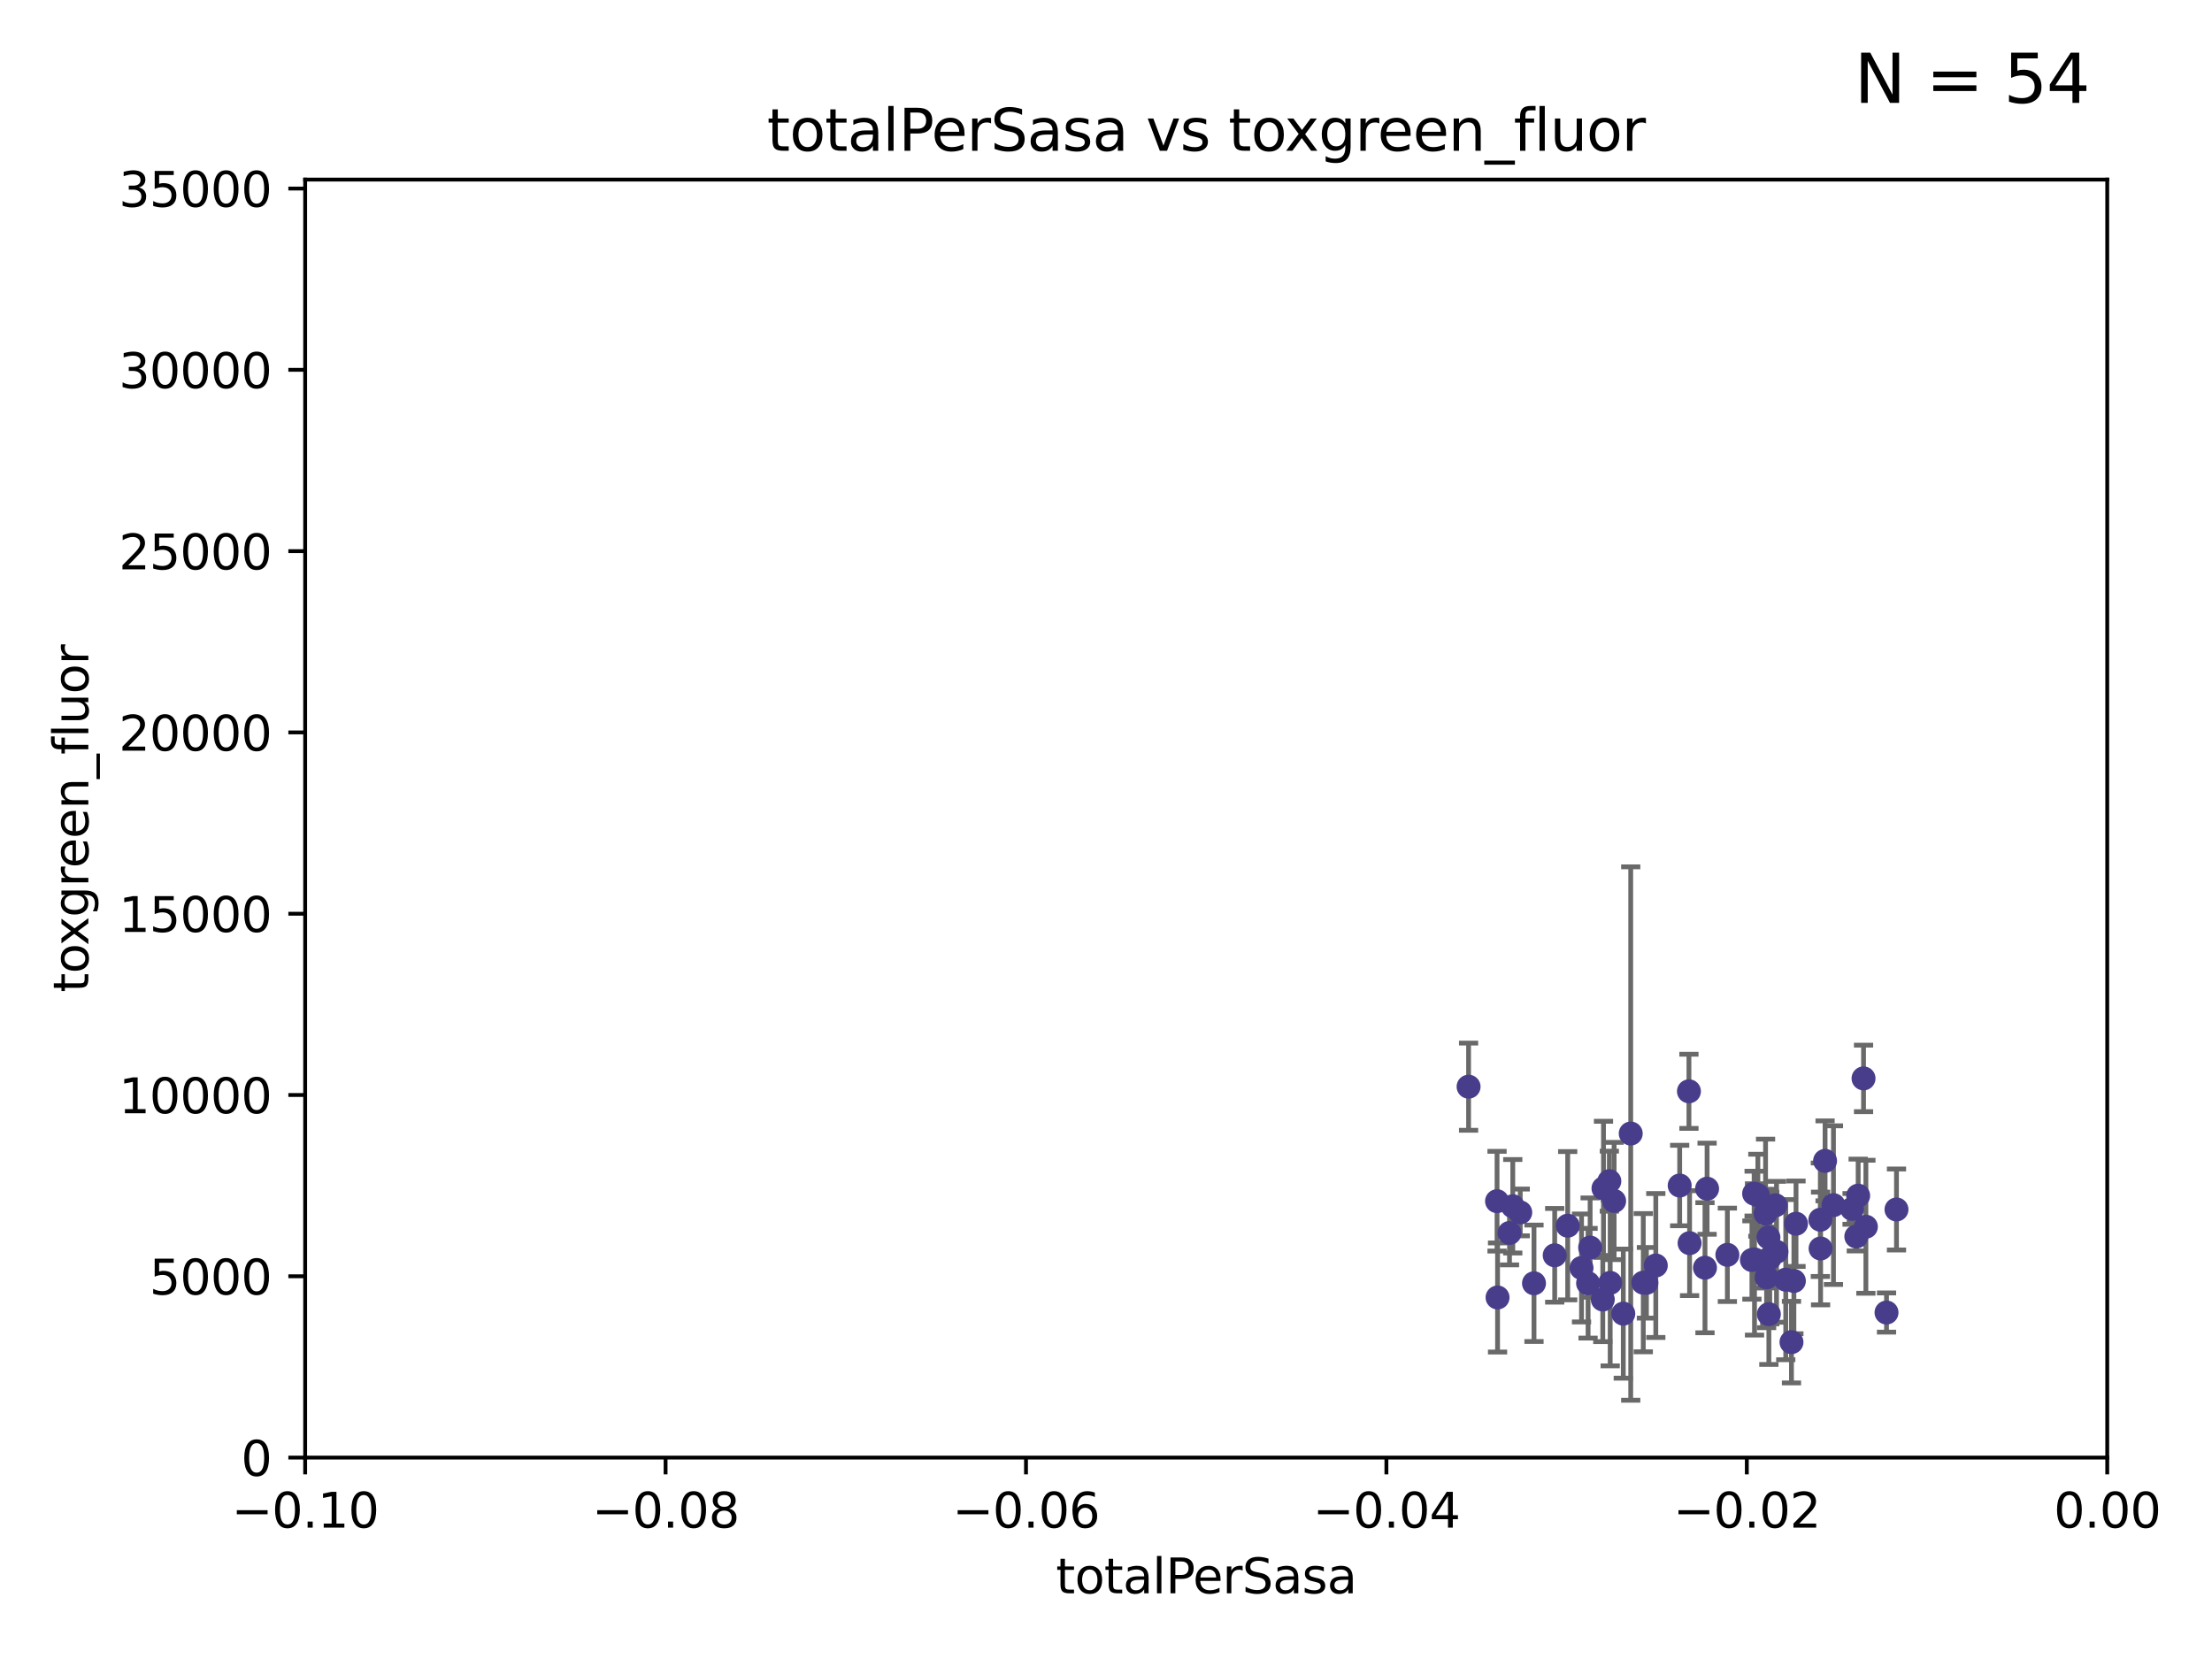<?xml version="1.0" encoding="utf-8" standalone="no"?>
<!DOCTYPE svg PUBLIC "-//W3C//DTD SVG 1.1//EN"
  "http://www.w3.org/Graphics/SVG/1.1/DTD/svg11.dtd">
<svg xmlns:xlink="http://www.w3.org/1999/xlink" width="460.8pt" height="345.6pt" viewBox="0 0 460.8 345.6" xmlns="http://www.w3.org/2000/svg" version="1.1">
 <defs>
  <style type="text/css">*{stroke-linejoin: round; stroke-linecap: butt}</style>
 </defs>
 <g id="figure_1">
  <g id="patch_1">
   <path d="M 0 345.6 
L 460.8 345.6 
L 460.8 0 
L 0 0 
z
" style="fill: #ffffff"/>
  </g>
  <g id="axes_1">
   <g id="patch_2">
    <path d="M 63.571 303.64 
L 438.975 303.64 
L 438.975 37.411 
L 63.571 37.411 
z
" style="fill: #ffffff"/>
   </g>
   <g id="PathCollection_1">
    <defs>
     <path id="mef2c8c2ea4" d="M 0 1.118 
C 0.297 1.118 0.581 1 0.791 0.791 
C 1 0.581 1.118 0.297 1.118 0 
C 1.118 -0.297 1 -0.581 0.791 -0.791 
C 0.581 -1 0.297 -1.118 0 -1.118 
C -0.297 -1.118 -0.581 -1 -0.791 -0.791 
C -1 -0.581 -1.118 -0.297 -1.118 0 
C -1.118 0.297 -1 0.581 -0.791 0.791 
C -0.581 1 -0.297 1.118 0 1.118 
z
" style="stroke: #483d8b"/>
    </defs>
    <g clip-path="url(#p17292de012)">
     <use xlink:href="#mef2c8c2ea4" x="315.138" y="251.288" style="fill: #483d8b; stroke: #483d8b"/>
     <use xlink:href="#mef2c8c2ea4" x="326.581" y="255.336" style="fill: #483d8b; stroke: #483d8b"/>
     <use xlink:href="#mef2c8c2ea4" x="336.251" y="250.189" style="fill: #483d8b; stroke: #483d8b"/>
     <use xlink:href="#mef2c8c2ea4" x="311.862" y="250.231" style="fill: #483d8b; stroke: #483d8b"/>
     <use xlink:href="#mef2c8c2ea4" x="344.934" y="263.627" style="fill: #483d8b; stroke: #483d8b"/>
     <use xlink:href="#mef2c8c2ea4" x="305.933" y="226.376" style="fill: #483d8b; stroke: #483d8b"/>
     <use xlink:href="#mef2c8c2ea4" x="335.433" y="267.243" style="fill: #483d8b; stroke: #483d8b"/>
     <use xlink:href="#mef2c8c2ea4" x="342.98" y="267.232" style="fill: #483d8b; stroke: #483d8b"/>
     <use xlink:href="#mef2c8c2ea4" x="323.872" y="261.504" style="fill: #483d8b; stroke: #483d8b"/>
     <use xlink:href="#mef2c8c2ea4" x="319.56" y="267.331" style="fill: #483d8b; stroke: #483d8b"/>
     <use xlink:href="#mef2c8c2ea4" x="339.711" y="236.135" style="fill: #483d8b; stroke: #483d8b"/>
     <use xlink:href="#mef2c8c2ea4" x="314.459" y="256.851" style="fill: #483d8b; stroke: #483d8b"/>
     <use xlink:href="#mef2c8c2ea4" x="316.694" y="252.573" style="fill: #483d8b; stroke: #483d8b"/>
     <use xlink:href="#mef2c8c2ea4" x="342.326" y="267.203" style="fill: #483d8b; stroke: #483d8b"/>
     <use xlink:href="#mef2c8c2ea4" x="311.969" y="270.289" style="fill: #483d8b; stroke: #483d8b"/>
     <use xlink:href="#mef2c8c2ea4" x="335.254" y="246.063" style="fill: #483d8b; stroke: #483d8b"/>
     <use xlink:href="#mef2c8c2ea4" x="331.255" y="259.893" style="fill: #483d8b; stroke: #483d8b"/>
     <use xlink:href="#mef2c8c2ea4" x="330.826" y="267.324" style="fill: #483d8b; stroke: #483d8b"/>
     <use xlink:href="#mef2c8c2ea4" x="329.461" y="264.139" style="fill: #483d8b; stroke: #483d8b"/>
     <use xlink:href="#mef2c8c2ea4" x="333.892" y="270.71" style="fill: #483d8b; stroke: #483d8b"/>
     <use xlink:href="#mef2c8c2ea4" x="334.036" y="247.558" style="fill: #483d8b; stroke: #483d8b"/>
     <use xlink:href="#mef2c8c2ea4" x="349.909" y="246.967" style="fill: #483d8b; stroke: #483d8b"/>
     <use xlink:href="#mef2c8c2ea4" x="351.972" y="258.971" style="fill: #483d8b; stroke: #483d8b"/>
     <use xlink:href="#mef2c8c2ea4" x="355.18" y="264.089" style="fill: #483d8b; stroke: #483d8b"/>
     <use xlink:href="#mef2c8c2ea4" x="355.618" y="247.628" style="fill: #483d8b; stroke: #483d8b"/>
     <use xlink:href="#mef2c8c2ea4" x="351.837" y="227.341" style="fill: #483d8b; stroke: #483d8b"/>
     <use xlink:href="#mef2c8c2ea4" x="338.161" y="273.654" style="fill: #483d8b; stroke: #483d8b"/>
     <use xlink:href="#mef2c8c2ea4" x="359.842" y="261.403" style="fill: #483d8b; stroke: #483d8b"/>
     <use xlink:href="#mef2c8c2ea4" x="365.417" y="248.647" style="fill: #483d8b; stroke: #483d8b"/>
     <use xlink:href="#mef2c8c2ea4" x="367.797" y="252.806" style="fill: #483d8b; stroke: #483d8b"/>
     <use xlink:href="#mef2c8c2ea4" x="368.398" y="257.785" style="fill: #483d8b; stroke: #483d8b"/>
     <use xlink:href="#mef2c8c2ea4" x="366.195" y="248.983" style="fill: #483d8b; stroke: #483d8b"/>
     <use xlink:href="#mef2c8c2ea4" x="368.671" y="262.084" style="fill: #483d8b; stroke: #483d8b"/>
     <use xlink:href="#mef2c8c2ea4" x="365.498" y="262.364" style="fill: #483d8b; stroke: #483d8b"/>
     <use xlink:href="#mef2c8c2ea4" x="364.957" y="262.487" style="fill: #483d8b; stroke: #483d8b"/>
     <use xlink:href="#mef2c8c2ea4" x="368.014" y="266.102" style="fill: #483d8b; stroke: #483d8b"/>
     <use xlink:href="#mef2c8c2ea4" x="369.871" y="251.085" style="fill: #483d8b; stroke: #483d8b"/>
     <use xlink:href="#mef2c8c2ea4" x="380.197" y="241.829" style="fill: #483d8b; stroke: #483d8b"/>
     <use xlink:href="#mef2c8c2ea4" x="373.198" y="279.592" style="fill: #483d8b; stroke: #483d8b"/>
     <use xlink:href="#mef2c8c2ea4" x="381.943" y="251.053" style="fill: #483d8b; stroke: #483d8b"/>
     <use xlink:href="#mef2c8c2ea4" x="374.144" y="254.923" style="fill: #483d8b; stroke: #483d8b"/>
     <use xlink:href="#mef2c8c2ea4" x="379.211" y="254.093" style="fill: #483d8b; stroke: #483d8b"/>
     <use xlink:href="#mef2c8c2ea4" x="373.7" y="266.847" style="fill: #483d8b; stroke: #483d8b"/>
     <use xlink:href="#mef2c8c2ea4" x="368.487" y="273.764" style="fill: #483d8b; stroke: #483d8b"/>
     <use xlink:href="#mef2c8c2ea4" x="386.706" y="257.586" style="fill: #483d8b; stroke: #483d8b"/>
     <use xlink:href="#mef2c8c2ea4" x="379.262" y="260.083" style="fill: #483d8b; stroke: #483d8b"/>
     <use xlink:href="#mef2c8c2ea4" x="372.006" y="266.577" style="fill: #483d8b; stroke: #483d8b"/>
     <use xlink:href="#mef2c8c2ea4" x="388.209" y="224.65" style="fill: #483d8b; stroke: #483d8b"/>
     <use xlink:href="#mef2c8c2ea4" x="370.085" y="260.772" style="fill: #483d8b; stroke: #483d8b"/>
     <use xlink:href="#mef2c8c2ea4" x="385.822" y="251.834" style="fill: #483d8b; stroke: #483d8b"/>
     <use xlink:href="#mef2c8c2ea4" x="387.089" y="249.077" style="fill: #483d8b; stroke: #483d8b"/>
     <use xlink:href="#mef2c8c2ea4" x="388.698" y="255.551" style="fill: #483d8b; stroke: #483d8b"/>
     <use xlink:href="#mef2c8c2ea4" x="392.996" y="273.423" style="fill: #483d8b; stroke: #483d8b"/>
     <use xlink:href="#mef2c8c2ea4" x="395.073" y="251.957" style="fill: #483d8b; stroke: #483d8b"/>
    </g>
   </g>
   <g id="matplotlib.axis_1">
    <g id="xtick_1">
     <g id="line2d_1">
      <defs>
       <path id="m696c6815a8" d="M 0 0 
L 0 3.5 
" style="stroke: #000000; stroke-width: 0.8"/>
      </defs>
      <g>
       <use xlink:href="#m696c6815a8" x="63.571" y="303.64" style="stroke: #000000; stroke-width: 0.8"/>
      </g>
     </g>
     <g id="text_1">
      <!-- −0.10 -->
      <g transform="translate(48.249 318.238)scale(0.1 -0.1)">
       <defs>
        <path id="DejaVuSans-2212" d="M 678 2272 
L 4684 2272 
L 4684 1741 
L 678 1741 
L 678 2272 
z
" transform="scale(0.016)"/>
        <path id="DejaVuSans-30" d="M 2034 4250 
Q 1547 4250 1301 3770 
Q 1056 3291 1056 2328 
Q 1056 1369 1301 889 
Q 1547 409 2034 409 
Q 2525 409 2770 889 
Q 3016 1369 3016 2328 
Q 3016 3291 2770 3770 
Q 2525 4250 2034 4250 
z
M 2034 4750 
Q 2819 4750 3233 4129 
Q 3647 3509 3647 2328 
Q 3647 1150 3233 529 
Q 2819 -91 2034 -91 
Q 1250 -91 836 529 
Q 422 1150 422 2328 
Q 422 3509 836 4129 
Q 1250 4750 2034 4750 
z
" transform="scale(0.016)"/>
        <path id="DejaVuSans-2e" d="M 684 794 
L 1344 794 
L 1344 0 
L 684 0 
L 684 794 
z
" transform="scale(0.016)"/>
        <path id="DejaVuSans-31" d="M 794 531 
L 1825 531 
L 1825 4091 
L 703 3866 
L 703 4441 
L 1819 4666 
L 2450 4666 
L 2450 531 
L 3481 531 
L 3481 0 
L 794 0 
L 794 531 
z
" transform="scale(0.016)"/>
       </defs>
       <use xlink:href="#DejaVuSans-2212"/>
       <use xlink:href="#DejaVuSans-30" x="83.789"/>
       <use xlink:href="#DejaVuSans-2e" x="147.412"/>
       <use xlink:href="#DejaVuSans-31" x="179.199"/>
       <use xlink:href="#DejaVuSans-30" x="242.822"/>
      </g>
     </g>
    </g>
    <g id="xtick_2">
     <g id="line2d_2">
      <g>
       <use xlink:href="#m696c6815a8" x="138.652" y="303.64" style="stroke: #000000; stroke-width: 0.8"/>
      </g>
     </g>
     <g id="text_2">
      <!-- −0.08 -->
      <g transform="translate(123.329 318.238)scale(0.1 -0.1)">
       <defs>
        <path id="DejaVuSans-38" d="M 2034 2216 
Q 1584 2216 1326 1975 
Q 1069 1734 1069 1313 
Q 1069 891 1326 650 
Q 1584 409 2034 409 
Q 2484 409 2743 651 
Q 3003 894 3003 1313 
Q 3003 1734 2745 1975 
Q 2488 2216 2034 2216 
z
M 1403 2484 
Q 997 2584 770 2862 
Q 544 3141 544 3541 
Q 544 4100 942 4425 
Q 1341 4750 2034 4750 
Q 2731 4750 3128 4425 
Q 3525 4100 3525 3541 
Q 3525 3141 3298 2862 
Q 3072 2584 2669 2484 
Q 3125 2378 3379 2068 
Q 3634 1759 3634 1313 
Q 3634 634 3220 271 
Q 2806 -91 2034 -91 
Q 1263 -91 848 271 
Q 434 634 434 1313 
Q 434 1759 690 2068 
Q 947 2378 1403 2484 
z
M 1172 3481 
Q 1172 3119 1398 2916 
Q 1625 2713 2034 2713 
Q 2441 2713 2670 2916 
Q 2900 3119 2900 3481 
Q 2900 3844 2670 4047 
Q 2441 4250 2034 4250 
Q 1625 4250 1398 4047 
Q 1172 3844 1172 3481 
z
" transform="scale(0.016)"/>
       </defs>
       <use xlink:href="#DejaVuSans-2212"/>
       <use xlink:href="#DejaVuSans-30" x="83.789"/>
       <use xlink:href="#DejaVuSans-2e" x="147.412"/>
       <use xlink:href="#DejaVuSans-30" x="179.199"/>
       <use xlink:href="#DejaVuSans-38" x="242.822"/>
      </g>
     </g>
    </g>
    <g id="xtick_3">
     <g id="line2d_3">
      <g>
       <use xlink:href="#m696c6815a8" x="213.733" y="303.64" style="stroke: #000000; stroke-width: 0.8"/>
      </g>
     </g>
     <g id="text_3">
      <!-- −0.06 -->
      <g transform="translate(198.41 318.238)scale(0.1 -0.1)">
       <defs>
        <path id="DejaVuSans-36" d="M 2113 2584 
Q 1688 2584 1439 2293 
Q 1191 2003 1191 1497 
Q 1191 994 1439 701 
Q 1688 409 2113 409 
Q 2538 409 2786 701 
Q 3034 994 3034 1497 
Q 3034 2003 2786 2293 
Q 2538 2584 2113 2584 
z
M 3366 4563 
L 3366 3988 
Q 3128 4100 2886 4159 
Q 2644 4219 2406 4219 
Q 1781 4219 1451 3797 
Q 1122 3375 1075 2522 
Q 1259 2794 1537 2939 
Q 1816 3084 2150 3084 
Q 2853 3084 3261 2657 
Q 3669 2231 3669 1497 
Q 3669 778 3244 343 
Q 2819 -91 2113 -91 
Q 1303 -91 875 529 
Q 447 1150 447 2328 
Q 447 3434 972 4092 
Q 1497 4750 2381 4750 
Q 2619 4750 2861 4703 
Q 3103 4656 3366 4563 
z
" transform="scale(0.016)"/>
       </defs>
       <use xlink:href="#DejaVuSans-2212"/>
       <use xlink:href="#DejaVuSans-30" x="83.789"/>
       <use xlink:href="#DejaVuSans-2e" x="147.412"/>
       <use xlink:href="#DejaVuSans-30" x="179.199"/>
       <use xlink:href="#DejaVuSans-36" x="242.822"/>
      </g>
     </g>
    </g>
    <g id="xtick_4">
     <g id="line2d_4">
      <g>
       <use xlink:href="#m696c6815a8" x="288.813" y="303.64" style="stroke: #000000; stroke-width: 0.8"/>
      </g>
     </g>
     <g id="text_4">
      <!-- −0.04 -->
      <g transform="translate(273.491 318.238)scale(0.1 -0.1)">
       <defs>
        <path id="DejaVuSans-34" d="M 2419 4116 
L 825 1625 
L 2419 1625 
L 2419 4116 
z
M 2253 4666 
L 3047 4666 
L 3047 1625 
L 3713 1625 
L 3713 1100 
L 3047 1100 
L 3047 0 
L 2419 0 
L 2419 1100 
L 313 1100 
L 313 1709 
L 2253 4666 
z
" transform="scale(0.016)"/>
       </defs>
       <use xlink:href="#DejaVuSans-2212"/>
       <use xlink:href="#DejaVuSans-30" x="83.789"/>
       <use xlink:href="#DejaVuSans-2e" x="147.412"/>
       <use xlink:href="#DejaVuSans-30" x="179.199"/>
       <use xlink:href="#DejaVuSans-34" x="242.822"/>
      </g>
     </g>
    </g>
    <g id="xtick_5">
     <g id="line2d_5">
      <g>
       <use xlink:href="#m696c6815a8" x="363.894" y="303.64" style="stroke: #000000; stroke-width: 0.8"/>
      </g>
     </g>
     <g id="text_5">
      <!-- −0.02 -->
      <g transform="translate(348.572 318.238)scale(0.1 -0.1)">
       <defs>
        <path id="DejaVuSans-32" d="M 1228 531 
L 3431 531 
L 3431 0 
L 469 0 
L 469 531 
Q 828 903 1448 1529 
Q 2069 2156 2228 2338 
Q 2531 2678 2651 2914 
Q 2772 3150 2772 3378 
Q 2772 3750 2511 3984 
Q 2250 4219 1831 4219 
Q 1534 4219 1204 4116 
Q 875 4013 500 3803 
L 500 4441 
Q 881 4594 1212 4672 
Q 1544 4750 1819 4750 
Q 2544 4750 2975 4387 
Q 3406 4025 3406 3419 
Q 3406 3131 3298 2873 
Q 3191 2616 2906 2266 
Q 2828 2175 2409 1742 
Q 1991 1309 1228 531 
z
" transform="scale(0.016)"/>
       </defs>
       <use xlink:href="#DejaVuSans-2212"/>
       <use xlink:href="#DejaVuSans-30" x="83.789"/>
       <use xlink:href="#DejaVuSans-2e" x="147.412"/>
       <use xlink:href="#DejaVuSans-30" x="179.199"/>
       <use xlink:href="#DejaVuSans-32" x="242.822"/>
      </g>
     </g>
    </g>
    <g id="xtick_6">
     <g id="line2d_6">
      <g>
       <use xlink:href="#m696c6815a8" x="438.975" y="303.64" style="stroke: #000000; stroke-width: 0.8"/>
      </g>
     </g>
     <g id="text_6">
      <!-- 0.00 -->
      <g transform="translate(427.842 318.238)scale(0.1 -0.1)">
       <use xlink:href="#DejaVuSans-30"/>
       <use xlink:href="#DejaVuSans-2e" x="63.623"/>
       <use xlink:href="#DejaVuSans-30" x="95.41"/>
       <use xlink:href="#DejaVuSans-30" x="159.033"/>
      </g>
     </g>
    </g>
    <g id="text_7">
     <!-- totalPerSasa -->
     <g transform="translate(219.968 331.917)scale(0.1 -0.1)">
      <defs>
       <path id="DejaVuSans-74" d="M 1172 4494 
L 1172 3500 
L 2356 3500 
L 2356 3053 
L 1172 3053 
L 1172 1153 
Q 1172 725 1289 603 
Q 1406 481 1766 481 
L 2356 481 
L 2356 0 
L 1766 0 
Q 1100 0 847 248 
Q 594 497 594 1153 
L 594 3053 
L 172 3053 
L 172 3500 
L 594 3500 
L 594 4494 
L 1172 4494 
z
" transform="scale(0.016)"/>
       <path id="DejaVuSans-6f" d="M 1959 3097 
Q 1497 3097 1228 2736 
Q 959 2375 959 1747 
Q 959 1119 1226 758 
Q 1494 397 1959 397 
Q 2419 397 2687 759 
Q 2956 1122 2956 1747 
Q 2956 2369 2687 2733 
Q 2419 3097 1959 3097 
z
M 1959 3584 
Q 2709 3584 3137 3096 
Q 3566 2609 3566 1747 
Q 3566 888 3137 398 
Q 2709 -91 1959 -91 
Q 1206 -91 779 398 
Q 353 888 353 1747 
Q 353 2609 779 3096 
Q 1206 3584 1959 3584 
z
" transform="scale(0.016)"/>
       <path id="DejaVuSans-61" d="M 2194 1759 
Q 1497 1759 1228 1600 
Q 959 1441 959 1056 
Q 959 750 1161 570 
Q 1363 391 1709 391 
Q 2188 391 2477 730 
Q 2766 1069 2766 1631 
L 2766 1759 
L 2194 1759 
z
M 3341 1997 
L 3341 0 
L 2766 0 
L 2766 531 
Q 2569 213 2275 61 
Q 1981 -91 1556 -91 
Q 1019 -91 701 211 
Q 384 513 384 1019 
Q 384 1609 779 1909 
Q 1175 2209 1959 2209 
L 2766 2209 
L 2766 2266 
Q 2766 2663 2505 2880 
Q 2244 3097 1772 3097 
Q 1472 3097 1187 3025 
Q 903 2953 641 2809 
L 641 3341 
Q 956 3463 1253 3523 
Q 1550 3584 1831 3584 
Q 2591 3584 2966 3190 
Q 3341 2797 3341 1997 
z
" transform="scale(0.016)"/>
       <path id="DejaVuSans-6c" d="M 603 4863 
L 1178 4863 
L 1178 0 
L 603 0 
L 603 4863 
z
" transform="scale(0.016)"/>
       <path id="DejaVuSans-50" d="M 1259 4147 
L 1259 2394 
L 2053 2394 
Q 2494 2394 2734 2622 
Q 2975 2850 2975 3272 
Q 2975 3691 2734 3919 
Q 2494 4147 2053 4147 
L 1259 4147 
z
M 628 4666 
L 2053 4666 
Q 2838 4666 3239 4311 
Q 3641 3956 3641 3272 
Q 3641 2581 3239 2228 
Q 2838 1875 2053 1875 
L 1259 1875 
L 1259 0 
L 628 0 
L 628 4666 
z
" transform="scale(0.016)"/>
       <path id="DejaVuSans-65" d="M 3597 1894 
L 3597 1613 
L 953 1613 
Q 991 1019 1311 708 
Q 1631 397 2203 397 
Q 2534 397 2845 478 
Q 3156 559 3463 722 
L 3463 178 
Q 3153 47 2828 -22 
Q 2503 -91 2169 -91 
Q 1331 -91 842 396 
Q 353 884 353 1716 
Q 353 2575 817 3079 
Q 1281 3584 2069 3584 
Q 2775 3584 3186 3129 
Q 3597 2675 3597 1894 
z
M 3022 2063 
Q 3016 2534 2758 2815 
Q 2500 3097 2075 3097 
Q 1594 3097 1305 2825 
Q 1016 2553 972 2059 
L 3022 2063 
z
" transform="scale(0.016)"/>
       <path id="DejaVuSans-72" d="M 2631 2963 
Q 2534 3019 2420 3045 
Q 2306 3072 2169 3072 
Q 1681 3072 1420 2755 
Q 1159 2438 1159 1844 
L 1159 0 
L 581 0 
L 581 3500 
L 1159 3500 
L 1159 2956 
Q 1341 3275 1631 3429 
Q 1922 3584 2338 3584 
Q 2397 3584 2469 3576 
Q 2541 3569 2628 3553 
L 2631 2963 
z
" transform="scale(0.016)"/>
       <path id="DejaVuSans-53" d="M 3425 4513 
L 3425 3897 
Q 3066 4069 2747 4153 
Q 2428 4238 2131 4238 
Q 1616 4238 1336 4038 
Q 1056 3838 1056 3469 
Q 1056 3159 1242 3001 
Q 1428 2844 1947 2747 
L 2328 2669 
Q 3034 2534 3370 2195 
Q 3706 1856 3706 1288 
Q 3706 609 3251 259 
Q 2797 -91 1919 -91 
Q 1588 -91 1214 -16 
Q 841 59 441 206 
L 441 856 
Q 825 641 1194 531 
Q 1563 422 1919 422 
Q 2459 422 2753 634 
Q 3047 847 3047 1241 
Q 3047 1584 2836 1778 
Q 2625 1972 2144 2069 
L 1759 2144 
Q 1053 2284 737 2584 
Q 422 2884 422 3419 
Q 422 4038 858 4394 
Q 1294 4750 2059 4750 
Q 2388 4750 2728 4690 
Q 3069 4631 3425 4513 
z
" transform="scale(0.016)"/>
       <path id="DejaVuSans-73" d="M 2834 3397 
L 2834 2853 
Q 2591 2978 2328 3040 
Q 2066 3103 1784 3103 
Q 1356 3103 1142 2972 
Q 928 2841 928 2578 
Q 928 2378 1081 2264 
Q 1234 2150 1697 2047 
L 1894 2003 
Q 2506 1872 2764 1633 
Q 3022 1394 3022 966 
Q 3022 478 2636 193 
Q 2250 -91 1575 -91 
Q 1294 -91 989 -36 
Q 684 19 347 128 
L 347 722 
Q 666 556 975 473 
Q 1284 391 1588 391 
Q 1994 391 2212 530 
Q 2431 669 2431 922 
Q 2431 1156 2273 1281 
Q 2116 1406 1581 1522 
L 1381 1569 
Q 847 1681 609 1914 
Q 372 2147 372 2553 
Q 372 3047 722 3315 
Q 1072 3584 1716 3584 
Q 2034 3584 2315 3537 
Q 2597 3491 2834 3397 
z
" transform="scale(0.016)"/>
      </defs>
      <use xlink:href="#DejaVuSans-74"/>
      <use xlink:href="#DejaVuSans-6f" x="39.209"/>
      <use xlink:href="#DejaVuSans-74" x="100.391"/>
      <use xlink:href="#DejaVuSans-61" x="139.6"/>
      <use xlink:href="#DejaVuSans-6c" x="200.879"/>
      <use xlink:href="#DejaVuSans-50" x="228.662"/>
      <use xlink:href="#DejaVuSans-65" x="285.34"/>
      <use xlink:href="#DejaVuSans-72" x="346.863"/>
      <use xlink:href="#DejaVuSans-53" x="387.977"/>
      <use xlink:href="#DejaVuSans-61" x="451.453"/>
      <use xlink:href="#DejaVuSans-73" x="512.732"/>
      <use xlink:href="#DejaVuSans-61" x="564.832"/>
     </g>
    </g>
   </g>
   <g id="matplotlib.axis_2">
    <g id="ytick_1">
     <g id="line2d_7">
      <defs>
       <path id="maa79f39191" d="M 0 0 
L -3.5 0 
" style="stroke: #000000; stroke-width: 0.8"/>
      </defs>
      <g>
       <use xlink:href="#maa79f39191" x="63.571" y="303.64" style="stroke: #000000; stroke-width: 0.8"/>
      </g>
     </g>
     <g id="text_8">
      <!-- 0 -->
      <g transform="translate(50.209 307.439)scale(0.1 -0.1)">
       <use xlink:href="#DejaVuSans-30"/>
      </g>
     </g>
    </g>
    <g id="ytick_2">
     <g id="line2d_8">
      <g>
       <use xlink:href="#maa79f39191" x="63.571" y="265.874" style="stroke: #000000; stroke-width: 0.8"/>
      </g>
     </g>
     <g id="text_9">
      <!-- 5000 -->
      <g transform="translate(31.121 269.673)scale(0.1 -0.1)">
       <defs>
        <path id="DejaVuSans-35" d="M 691 4666 
L 3169 4666 
L 3169 4134 
L 1269 4134 
L 1269 2991 
Q 1406 3038 1543 3061 
Q 1681 3084 1819 3084 
Q 2600 3084 3056 2656 
Q 3513 2228 3513 1497 
Q 3513 744 3044 326 
Q 2575 -91 1722 -91 
Q 1428 -91 1123 -41 
Q 819 9 494 109 
L 494 744 
Q 775 591 1075 516 
Q 1375 441 1709 441 
Q 2250 441 2565 725 
Q 2881 1009 2881 1497 
Q 2881 1984 2565 2268 
Q 2250 2553 1709 2553 
Q 1456 2553 1204 2497 
Q 953 2441 691 2322 
L 691 4666 
z
" transform="scale(0.016)"/>
       </defs>
       <use xlink:href="#DejaVuSans-35"/>
       <use xlink:href="#DejaVuSans-30" x="63.623"/>
       <use xlink:href="#DejaVuSans-30" x="127.246"/>
       <use xlink:href="#DejaVuSans-30" x="190.869"/>
      </g>
     </g>
    </g>
    <g id="ytick_3">
     <g id="line2d_9">
      <g>
       <use xlink:href="#maa79f39191" x="63.571" y="228.108" style="stroke: #000000; stroke-width: 0.8"/>
      </g>
     </g>
     <g id="text_10">
      <!-- 10000 -->
      <g transform="translate(24.759 231.907)scale(0.1 -0.1)">
       <use xlink:href="#DejaVuSans-31"/>
       <use xlink:href="#DejaVuSans-30" x="63.623"/>
       <use xlink:href="#DejaVuSans-30" x="127.246"/>
       <use xlink:href="#DejaVuSans-30" x="190.869"/>
       <use xlink:href="#DejaVuSans-30" x="254.492"/>
      </g>
     </g>
    </g>
    <g id="ytick_4">
     <g id="line2d_10">
      <g>
       <use xlink:href="#maa79f39191" x="63.571" y="190.342" style="stroke: #000000; stroke-width: 0.8"/>
      </g>
     </g>
     <g id="text_11">
      <!-- 15000 -->
      <g transform="translate(24.759 194.141)scale(0.1 -0.1)">
       <use xlink:href="#DejaVuSans-31"/>
       <use xlink:href="#DejaVuSans-35" x="63.623"/>
       <use xlink:href="#DejaVuSans-30" x="127.246"/>
       <use xlink:href="#DejaVuSans-30" x="190.869"/>
       <use xlink:href="#DejaVuSans-30" x="254.492"/>
      </g>
     </g>
    </g>
    <g id="ytick_5">
     <g id="line2d_11">
      <g>
       <use xlink:href="#maa79f39191" x="63.571" y="152.576" style="stroke: #000000; stroke-width: 0.8"/>
      </g>
     </g>
     <g id="text_12">
      <!-- 20000 -->
      <g transform="translate(24.759 156.375)scale(0.1 -0.1)">
       <use xlink:href="#DejaVuSans-32"/>
       <use xlink:href="#DejaVuSans-30" x="63.623"/>
       <use xlink:href="#DejaVuSans-30" x="127.246"/>
       <use xlink:href="#DejaVuSans-30" x="190.869"/>
       <use xlink:href="#DejaVuSans-30" x="254.492"/>
      </g>
     </g>
    </g>
    <g id="ytick_6">
     <g id="line2d_12">
      <g>
       <use xlink:href="#maa79f39191" x="63.571" y="114.81" style="stroke: #000000; stroke-width: 0.8"/>
      </g>
     </g>
     <g id="text_13">
      <!-- 25000 -->
      <g transform="translate(24.759 118.609)scale(0.1 -0.1)">
       <use xlink:href="#DejaVuSans-32"/>
       <use xlink:href="#DejaVuSans-35" x="63.623"/>
       <use xlink:href="#DejaVuSans-30" x="127.246"/>
       <use xlink:href="#DejaVuSans-30" x="190.869"/>
       <use xlink:href="#DejaVuSans-30" x="254.492"/>
      </g>
     </g>
    </g>
    <g id="ytick_7">
     <g id="line2d_13">
      <g>
       <use xlink:href="#maa79f39191" x="63.571" y="77.044" style="stroke: #000000; stroke-width: 0.8"/>
      </g>
     </g>
     <g id="text_14">
      <!-- 30000 -->
      <g transform="translate(24.759 80.844)scale(0.1 -0.1)">
       <defs>
        <path id="DejaVuSans-33" d="M 2597 2516 
Q 3050 2419 3304 2112 
Q 3559 1806 3559 1356 
Q 3559 666 3084 287 
Q 2609 -91 1734 -91 
Q 1441 -91 1130 -33 
Q 819 25 488 141 
L 488 750 
Q 750 597 1062 519 
Q 1375 441 1716 441 
Q 2309 441 2620 675 
Q 2931 909 2931 1356 
Q 2931 1769 2642 2001 
Q 2353 2234 1838 2234 
L 1294 2234 
L 1294 2753 
L 1863 2753 
Q 2328 2753 2575 2939 
Q 2822 3125 2822 3475 
Q 2822 3834 2567 4026 
Q 2313 4219 1838 4219 
Q 1578 4219 1281 4162 
Q 984 4106 628 3988 
L 628 4550 
Q 988 4650 1302 4700 
Q 1616 4750 1894 4750 
Q 2613 4750 3031 4423 
Q 3450 4097 3450 3541 
Q 3450 3153 3228 2886 
Q 3006 2619 2597 2516 
z
" transform="scale(0.016)"/>
       </defs>
       <use xlink:href="#DejaVuSans-33"/>
       <use xlink:href="#DejaVuSans-30" x="63.623"/>
       <use xlink:href="#DejaVuSans-30" x="127.246"/>
       <use xlink:href="#DejaVuSans-30" x="190.869"/>
       <use xlink:href="#DejaVuSans-30" x="254.492"/>
      </g>
     </g>
    </g>
    <g id="ytick_8">
     <g id="line2d_14">
      <g>
       <use xlink:href="#maa79f39191" x="63.571" y="39.278" style="stroke: #000000; stroke-width: 0.8"/>
      </g>
     </g>
     <g id="text_15">
      <!-- 35000 -->
      <g transform="translate(24.759 43.078)scale(0.1 -0.1)">
       <use xlink:href="#DejaVuSans-33"/>
       <use xlink:href="#DejaVuSans-35" x="63.623"/>
       <use xlink:href="#DejaVuSans-30" x="127.246"/>
       <use xlink:href="#DejaVuSans-30" x="190.869"/>
       <use xlink:href="#DejaVuSans-30" x="254.492"/>
      </g>
     </g>
    </g>
    <g id="text_16">
     <!-- toxgreen_fluor -->
     <g transform="translate(18.401 206.72)rotate(-90)scale(0.1 -0.1)">
      <defs>
       <path id="DejaVuSans-78" d="M 3513 3500 
L 2247 1797 
L 3578 0 
L 2900 0 
L 1881 1375 
L 863 0 
L 184 0 
L 1544 1831 
L 300 3500 
L 978 3500 
L 1906 2253 
L 2834 3500 
L 3513 3500 
z
" transform="scale(0.016)"/>
       <path id="DejaVuSans-67" d="M 2906 1791 
Q 2906 2416 2648 2759 
Q 2391 3103 1925 3103 
Q 1463 3103 1205 2759 
Q 947 2416 947 1791 
Q 947 1169 1205 825 
Q 1463 481 1925 481 
Q 2391 481 2648 825 
Q 2906 1169 2906 1791 
z
M 3481 434 
Q 3481 -459 3084 -895 
Q 2688 -1331 1869 -1331 
Q 1566 -1331 1297 -1286 
Q 1028 -1241 775 -1147 
L 775 -588 
Q 1028 -725 1275 -790 
Q 1522 -856 1778 -856 
Q 2344 -856 2625 -561 
Q 2906 -266 2906 331 
L 2906 616 
Q 2728 306 2450 153 
Q 2172 0 1784 0 
Q 1141 0 747 490 
Q 353 981 353 1791 
Q 353 2603 747 3093 
Q 1141 3584 1784 3584 
Q 2172 3584 2450 3431 
Q 2728 3278 2906 2969 
L 2906 3500 
L 3481 3500 
L 3481 434 
z
" transform="scale(0.016)"/>
       <path id="DejaVuSans-6e" d="M 3513 2113 
L 3513 0 
L 2938 0 
L 2938 2094 
Q 2938 2591 2744 2837 
Q 2550 3084 2163 3084 
Q 1697 3084 1428 2787 
Q 1159 2491 1159 1978 
L 1159 0 
L 581 0 
L 581 3500 
L 1159 3500 
L 1159 2956 
Q 1366 3272 1645 3428 
Q 1925 3584 2291 3584 
Q 2894 3584 3203 3211 
Q 3513 2838 3513 2113 
z
" transform="scale(0.016)"/>
       <path id="DejaVuSans-5f" d="M 3263 -1063 
L 3263 -1509 
L -63 -1509 
L -63 -1063 
L 3263 -1063 
z
" transform="scale(0.016)"/>
       <path id="DejaVuSans-66" d="M 2375 4863 
L 2375 4384 
L 1825 4384 
Q 1516 4384 1395 4259 
Q 1275 4134 1275 3809 
L 1275 3500 
L 2222 3500 
L 2222 3053 
L 1275 3053 
L 1275 0 
L 697 0 
L 697 3053 
L 147 3053 
L 147 3500 
L 697 3500 
L 697 3744 
Q 697 4328 969 4595 
Q 1241 4863 1831 4863 
L 2375 4863 
z
" transform="scale(0.016)"/>
       <path id="DejaVuSans-75" d="M 544 1381 
L 544 3500 
L 1119 3500 
L 1119 1403 
Q 1119 906 1312 657 
Q 1506 409 1894 409 
Q 2359 409 2629 706 
Q 2900 1003 2900 1516 
L 2900 3500 
L 3475 3500 
L 3475 0 
L 2900 0 
L 2900 538 
Q 2691 219 2414 64 
Q 2138 -91 1772 -91 
Q 1169 -91 856 284 
Q 544 659 544 1381 
z
M 1991 3584 
L 1991 3584 
z
" transform="scale(0.016)"/>
      </defs>
      <use xlink:href="#DejaVuSans-74"/>
      <use xlink:href="#DejaVuSans-6f" x="39.209"/>
      <use xlink:href="#DejaVuSans-78" x="97.266"/>
      <use xlink:href="#DejaVuSans-67" x="156.445"/>
      <use xlink:href="#DejaVuSans-72" x="219.922"/>
      <use xlink:href="#DejaVuSans-65" x="258.785"/>
      <use xlink:href="#DejaVuSans-65" x="320.309"/>
      <use xlink:href="#DejaVuSans-6e" x="381.832"/>
      <use xlink:href="#DejaVuSans-5f" x="445.211"/>
      <use xlink:href="#DejaVuSans-66" x="495.211"/>
      <use xlink:href="#DejaVuSans-6c" x="530.416"/>
      <use xlink:href="#DejaVuSans-75" x="558.199"/>
      <use xlink:href="#DejaVuSans-6f" x="621.578"/>
      <use xlink:href="#DejaVuSans-72" x="682.76"/>
     </g>
    </g>
   </g>
   <g id="LineCollection_1">
    <path d="M 315.138 261.022 
L 315.138 241.554 
" clip-path="url(#p17292de012)" style="fill: none; stroke: #696969"/>
    <path d="M 326.581 270.781 
L 326.581 239.89 
" clip-path="url(#p17292de012)" style="fill: none; stroke: #696969"/>
    <path d="M 336.251 262.401 
L 336.251 237.976 
" clip-path="url(#p17292de012)" style="fill: none; stroke: #696969"/>
    <path d="M 311.862 260.616 
L 311.862 239.846 
" clip-path="url(#p17292de012)" style="fill: none; stroke: #696969"/>
    <path d="M 344.934 278.618 
L 344.934 248.635 
" clip-path="url(#p17292de012)" style="fill: none; stroke: #696969"/>
    <path d="M 305.933 235.457 
L 305.933 217.295 
" clip-path="url(#p17292de012)" style="fill: none; stroke: #696969"/>
    <path d="M 335.433 284.533 
L 335.433 249.954 
" clip-path="url(#p17292de012)" style="fill: none; stroke: #696969"/>
    <path d="M 342.98 274.587 
L 342.98 259.877 
" clip-path="url(#p17292de012)" style="fill: none; stroke: #696969"/>
    <path d="M 323.872 271.264 
L 323.872 251.744 
" clip-path="url(#p17292de012)" style="fill: none; stroke: #696969"/>
    <path d="M 319.56 279.46 
L 319.56 255.202 
" clip-path="url(#p17292de012)" style="fill: none; stroke: #696969"/>
    <path d="M 339.711 291.693 
L 339.711 180.577 
" clip-path="url(#p17292de012)" style="fill: none; stroke: #696969"/>
    <path d="M 314.459 263.498 
L 314.459 250.204 
" clip-path="url(#p17292de012)" style="fill: none; stroke: #696969"/>
    <path d="M 316.694 257.444 
L 316.694 247.702 
" clip-path="url(#p17292de012)" style="fill: none; stroke: #696969"/>
    <path d="M 342.326 281.602 
L 342.326 252.804 
" clip-path="url(#p17292de012)" style="fill: none; stroke: #696969"/>
    <path d="M 311.969 281.655 
L 311.969 258.923 
" clip-path="url(#p17292de012)" style="fill: none; stroke: #696969"/>
    <path d="M 335.254 252.316 
L 335.254 239.81 
" clip-path="url(#p17292de012)" style="fill: none; stroke: #696969"/>
    <path d="M 331.255 270.234 
L 331.255 249.552 
" clip-path="url(#p17292de012)" style="fill: none; stroke: #696969"/>
    <path d="M 330.826 278.75 
L 330.826 255.899 
" clip-path="url(#p17292de012)" style="fill: none; stroke: #696969"/>
    <path d="M 329.461 275.388 
L 329.461 252.89 
" clip-path="url(#p17292de012)" style="fill: none; stroke: #696969"/>
    <path d="M 333.892 279.49 
L 333.892 261.93 
" clip-path="url(#p17292de012)" style="fill: none; stroke: #696969"/>
    <path d="M 334.036 261.536 
L 334.036 233.581 
" clip-path="url(#p17292de012)" style="fill: none; stroke: #696969"/>
    <path d="M 349.909 255.348 
L 349.909 238.586 
" clip-path="url(#p17292de012)" style="fill: none; stroke: #696969"/>
    <path d="M 351.972 269.896 
L 351.972 248.046 
" clip-path="url(#p17292de012)" style="fill: none; stroke: #696969"/>
    <path d="M 355.18 277.639 
L 355.18 250.54 
" clip-path="url(#p17292de012)" style="fill: none; stroke: #696969"/>
    <path d="M 355.618 257.12 
L 355.618 238.137 
" clip-path="url(#p17292de012)" style="fill: none; stroke: #696969"/>
    <path d="M 351.837 235.062 
L 351.837 219.619 
" clip-path="url(#p17292de012)" style="fill: none; stroke: #696969"/>
    <path d="M 338.161 287.098 
L 338.161 260.21 
" clip-path="url(#p17292de012)" style="fill: none; stroke: #696969"/>
    <path d="M 359.842 271.132 
L 359.842 251.674 
" clip-path="url(#p17292de012)" style="fill: none; stroke: #696969"/>
    <path d="M 365.417 253.308 
L 365.417 243.986 
" clip-path="url(#p17292de012)" style="fill: none; stroke: #696969"/>
    <path d="M 367.797 268.315 
L 367.797 237.296 
" clip-path="url(#p17292de012)" style="fill: none; stroke: #696969"/>
    <path d="M 368.398 267.825 
L 368.398 247.745 
" clip-path="url(#p17292de012)" style="fill: none; stroke: #696969"/>
    <path d="M 366.195 257.522 
L 366.195 240.444 
" clip-path="url(#p17292de012)" style="fill: none; stroke: #696969"/>
    <path d="M 368.671 275.787 
L 368.671 248.382 
" clip-path="url(#p17292de012)" style="fill: none; stroke: #696969"/>
    <path d="M 365.498 278.124 
L 365.498 246.604 
" clip-path="url(#p17292de012)" style="fill: none; stroke: #696969"/>
    <path d="M 364.957 270.645 
L 364.957 254.328 
" clip-path="url(#p17292de012)" style="fill: none; stroke: #696969"/>
    <path d="M 368.014 276.58 
L 368.014 255.624 
" clip-path="url(#p17292de012)" style="fill: none; stroke: #696969"/>
    <path d="M 369.871 251.792 
L 369.871 250.378 
" clip-path="url(#p17292de012)" style="fill: none; stroke: #696969"/>
    <path d="M 380.197 250.159 
L 380.197 233.5 
" clip-path="url(#p17292de012)" style="fill: none; stroke: #696969"/>
    <path d="M 373.198 288.087 
L 373.198 271.097 
" clip-path="url(#p17292de012)" style="fill: none; stroke: #696969"/>
    <path d="M 381.943 267.577 
L 381.943 234.529 
" clip-path="url(#p17292de012)" style="fill: none; stroke: #696969"/>
    <path d="M 374.144 263.825 
L 374.144 246.021 
" clip-path="url(#p17292de012)" style="fill: none; stroke: #696969"/>
    <path d="M 379.211 265.913 
L 379.211 242.273 
" clip-path="url(#p17292de012)" style="fill: none; stroke: #696969"/>
    <path d="M 373.7 277.835 
L 373.7 255.858 
" clip-path="url(#p17292de012)" style="fill: none; stroke: #696969"/>
    <path d="M 368.487 284.24 
L 368.487 263.288 
" clip-path="url(#p17292de012)" style="fill: none; stroke: #696969"/>
    <path d="M 386.706 260.591 
L 386.706 254.581 
" clip-path="url(#p17292de012)" style="fill: none; stroke: #696969"/>
    <path d="M 379.262 271.823 
L 379.262 248.342 
" clip-path="url(#p17292de012)" style="fill: none; stroke: #696969"/>
    <path d="M 372.006 283.259 
L 372.006 249.894 
" clip-path="url(#p17292de012)" style="fill: none; stroke: #696969"/>
    <path d="M 388.209 231.578 
L 388.209 217.723 
" clip-path="url(#p17292de012)" style="fill: none; stroke: #696969"/>
    <path d="M 370.085 275.447 
L 370.085 246.097 
" clip-path="url(#p17292de012)" style="fill: none; stroke: #696969"/>
    <path d="M 385.822 255.036 
L 385.822 248.632 
" clip-path="url(#p17292de012)" style="fill: none; stroke: #696969"/>
    <path d="M 387.089 256.69 
L 387.089 241.464 
" clip-path="url(#p17292de012)" style="fill: none; stroke: #696969"/>
    <path d="M 388.698 269.405 
L 388.698 241.696 
" clip-path="url(#p17292de012)" style="fill: none; stroke: #696969"/>
    <path d="M 392.996 277.507 
L 392.996 269.339 
" clip-path="url(#p17292de012)" style="fill: none; stroke: #696969"/>
    <path d="M 395.073 260.393 
L 395.073 243.522 
" clip-path="url(#p17292de012)" style="fill: none; stroke: #696969"/>
   </g>
   <g id="line2d_15">
    <defs>
     <path id="mcb7a1f9563" d="M 2 0 
L -2 -0 
" style="stroke: #696969"/>
    </defs>
    <g clip-path="url(#p17292de012)">
     <use xlink:href="#mcb7a1f9563" x="315.138" y="261.022" style="fill: #696969; stroke: #696969"/>
     <use xlink:href="#mcb7a1f9563" x="326.581" y="270.781" style="fill: #696969; stroke: #696969"/>
     <use xlink:href="#mcb7a1f9563" x="336.251" y="262.401" style="fill: #696969; stroke: #696969"/>
     <use xlink:href="#mcb7a1f9563" x="311.862" y="260.616" style="fill: #696969; stroke: #696969"/>
     <use xlink:href="#mcb7a1f9563" x="344.934" y="278.618" style="fill: #696969; stroke: #696969"/>
     <use xlink:href="#mcb7a1f9563" x="305.933" y="235.457" style="fill: #696969; stroke: #696969"/>
     <use xlink:href="#mcb7a1f9563" x="335.433" y="284.533" style="fill: #696969; stroke: #696969"/>
     <use xlink:href="#mcb7a1f9563" x="342.98" y="274.587" style="fill: #696969; stroke: #696969"/>
     <use xlink:href="#mcb7a1f9563" x="323.872" y="271.264" style="fill: #696969; stroke: #696969"/>
     <use xlink:href="#mcb7a1f9563" x="319.56" y="279.46" style="fill: #696969; stroke: #696969"/>
     <use xlink:href="#mcb7a1f9563" x="339.711" y="291.693" style="fill: #696969; stroke: #696969"/>
     <use xlink:href="#mcb7a1f9563" x="314.459" y="263.498" style="fill: #696969; stroke: #696969"/>
     <use xlink:href="#mcb7a1f9563" x="316.694" y="257.444" style="fill: #696969; stroke: #696969"/>
     <use xlink:href="#mcb7a1f9563" x="342.326" y="281.602" style="fill: #696969; stroke: #696969"/>
     <use xlink:href="#mcb7a1f9563" x="311.969" y="281.655" style="fill: #696969; stroke: #696969"/>
     <use xlink:href="#mcb7a1f9563" x="335.254" y="252.316" style="fill: #696969; stroke: #696969"/>
     <use xlink:href="#mcb7a1f9563" x="331.255" y="270.234" style="fill: #696969; stroke: #696969"/>
     <use xlink:href="#mcb7a1f9563" x="330.826" y="278.75" style="fill: #696969; stroke: #696969"/>
     <use xlink:href="#mcb7a1f9563" x="329.461" y="275.388" style="fill: #696969; stroke: #696969"/>
     <use xlink:href="#mcb7a1f9563" x="333.892" y="279.49" style="fill: #696969; stroke: #696969"/>
     <use xlink:href="#mcb7a1f9563" x="334.036" y="261.536" style="fill: #696969; stroke: #696969"/>
     <use xlink:href="#mcb7a1f9563" x="349.909" y="255.348" style="fill: #696969; stroke: #696969"/>
     <use xlink:href="#mcb7a1f9563" x="351.972" y="269.896" style="fill: #696969; stroke: #696969"/>
     <use xlink:href="#mcb7a1f9563" x="355.18" y="277.639" style="fill: #696969; stroke: #696969"/>
     <use xlink:href="#mcb7a1f9563" x="355.618" y="257.12" style="fill: #696969; stroke: #696969"/>
     <use xlink:href="#mcb7a1f9563" x="351.837" y="235.062" style="fill: #696969; stroke: #696969"/>
     <use xlink:href="#mcb7a1f9563" x="338.161" y="287.098" style="fill: #696969; stroke: #696969"/>
     <use xlink:href="#mcb7a1f9563" x="359.842" y="271.132" style="fill: #696969; stroke: #696969"/>
     <use xlink:href="#mcb7a1f9563" x="365.417" y="253.308" style="fill: #696969; stroke: #696969"/>
     <use xlink:href="#mcb7a1f9563" x="367.797" y="268.315" style="fill: #696969; stroke: #696969"/>
     <use xlink:href="#mcb7a1f9563" x="368.398" y="267.825" style="fill: #696969; stroke: #696969"/>
     <use xlink:href="#mcb7a1f9563" x="366.195" y="257.522" style="fill: #696969; stroke: #696969"/>
     <use xlink:href="#mcb7a1f9563" x="368.671" y="275.787" style="fill: #696969; stroke: #696969"/>
     <use xlink:href="#mcb7a1f9563" x="365.498" y="278.124" style="fill: #696969; stroke: #696969"/>
     <use xlink:href="#mcb7a1f9563" x="364.957" y="270.645" style="fill: #696969; stroke: #696969"/>
     <use xlink:href="#mcb7a1f9563" x="368.014" y="276.58" style="fill: #696969; stroke: #696969"/>
     <use xlink:href="#mcb7a1f9563" x="369.871" y="251.792" style="fill: #696969; stroke: #696969"/>
     <use xlink:href="#mcb7a1f9563" x="380.197" y="250.159" style="fill: #696969; stroke: #696969"/>
     <use xlink:href="#mcb7a1f9563" x="373.198" y="288.087" style="fill: #696969; stroke: #696969"/>
     <use xlink:href="#mcb7a1f9563" x="381.943" y="267.577" style="fill: #696969; stroke: #696969"/>
     <use xlink:href="#mcb7a1f9563" x="374.144" y="263.825" style="fill: #696969; stroke: #696969"/>
     <use xlink:href="#mcb7a1f9563" x="379.211" y="265.913" style="fill: #696969; stroke: #696969"/>
     <use xlink:href="#mcb7a1f9563" x="373.7" y="277.835" style="fill: #696969; stroke: #696969"/>
     <use xlink:href="#mcb7a1f9563" x="368.487" y="284.24" style="fill: #696969; stroke: #696969"/>
     <use xlink:href="#mcb7a1f9563" x="386.706" y="260.591" style="fill: #696969; stroke: #696969"/>
     <use xlink:href="#mcb7a1f9563" x="379.262" y="271.823" style="fill: #696969; stroke: #696969"/>
     <use xlink:href="#mcb7a1f9563" x="372.006" y="283.259" style="fill: #696969; stroke: #696969"/>
     <use xlink:href="#mcb7a1f9563" x="388.209" y="231.578" style="fill: #696969; stroke: #696969"/>
     <use xlink:href="#mcb7a1f9563" x="370.085" y="275.447" style="fill: #696969; stroke: #696969"/>
     <use xlink:href="#mcb7a1f9563" x="385.822" y="255.036" style="fill: #696969; stroke: #696969"/>
     <use xlink:href="#mcb7a1f9563" x="387.089" y="256.69" style="fill: #696969; stroke: #696969"/>
     <use xlink:href="#mcb7a1f9563" x="388.698" y="269.405" style="fill: #696969; stroke: #696969"/>
     <use xlink:href="#mcb7a1f9563" x="392.996" y="277.507" style="fill: #696969; stroke: #696969"/>
     <use xlink:href="#mcb7a1f9563" x="395.073" y="260.393" style="fill: #696969; stroke: #696969"/>
    </g>
   </g>
   <g id="line2d_16">
    <g clip-path="url(#p17292de012)">
     <use xlink:href="#mcb7a1f9563" x="315.138" y="241.554" style="fill: #696969; stroke: #696969"/>
     <use xlink:href="#mcb7a1f9563" x="326.581" y="239.89" style="fill: #696969; stroke: #696969"/>
     <use xlink:href="#mcb7a1f9563" x="336.251" y="237.976" style="fill: #696969; stroke: #696969"/>
     <use xlink:href="#mcb7a1f9563" x="311.862" y="239.846" style="fill: #696969; stroke: #696969"/>
     <use xlink:href="#mcb7a1f9563" x="344.934" y="248.635" style="fill: #696969; stroke: #696969"/>
     <use xlink:href="#mcb7a1f9563" x="305.933" y="217.295" style="fill: #696969; stroke: #696969"/>
     <use xlink:href="#mcb7a1f9563" x="335.433" y="249.954" style="fill: #696969; stroke: #696969"/>
     <use xlink:href="#mcb7a1f9563" x="342.98" y="259.877" style="fill: #696969; stroke: #696969"/>
     <use xlink:href="#mcb7a1f9563" x="323.872" y="251.744" style="fill: #696969; stroke: #696969"/>
     <use xlink:href="#mcb7a1f9563" x="319.56" y="255.202" style="fill: #696969; stroke: #696969"/>
     <use xlink:href="#mcb7a1f9563" x="339.711" y="180.577" style="fill: #696969; stroke: #696969"/>
     <use xlink:href="#mcb7a1f9563" x="314.459" y="250.204" style="fill: #696969; stroke: #696969"/>
     <use xlink:href="#mcb7a1f9563" x="316.694" y="247.702" style="fill: #696969; stroke: #696969"/>
     <use xlink:href="#mcb7a1f9563" x="342.326" y="252.804" style="fill: #696969; stroke: #696969"/>
     <use xlink:href="#mcb7a1f9563" x="311.969" y="258.923" style="fill: #696969; stroke: #696969"/>
     <use xlink:href="#mcb7a1f9563" x="335.254" y="239.81" style="fill: #696969; stroke: #696969"/>
     <use xlink:href="#mcb7a1f9563" x="331.255" y="249.552" style="fill: #696969; stroke: #696969"/>
     <use xlink:href="#mcb7a1f9563" x="330.826" y="255.899" style="fill: #696969; stroke: #696969"/>
     <use xlink:href="#mcb7a1f9563" x="329.461" y="252.89" style="fill: #696969; stroke: #696969"/>
     <use xlink:href="#mcb7a1f9563" x="333.892" y="261.93" style="fill: #696969; stroke: #696969"/>
     <use xlink:href="#mcb7a1f9563" x="334.036" y="233.581" style="fill: #696969; stroke: #696969"/>
     <use xlink:href="#mcb7a1f9563" x="349.909" y="238.586" style="fill: #696969; stroke: #696969"/>
     <use xlink:href="#mcb7a1f9563" x="351.972" y="248.046" style="fill: #696969; stroke: #696969"/>
     <use xlink:href="#mcb7a1f9563" x="355.18" y="250.54" style="fill: #696969; stroke: #696969"/>
     <use xlink:href="#mcb7a1f9563" x="355.618" y="238.137" style="fill: #696969; stroke: #696969"/>
     <use xlink:href="#mcb7a1f9563" x="351.837" y="219.619" style="fill: #696969; stroke: #696969"/>
     <use xlink:href="#mcb7a1f9563" x="338.161" y="260.21" style="fill: #696969; stroke: #696969"/>
     <use xlink:href="#mcb7a1f9563" x="359.842" y="251.674" style="fill: #696969; stroke: #696969"/>
     <use xlink:href="#mcb7a1f9563" x="365.417" y="243.986" style="fill: #696969; stroke: #696969"/>
     <use xlink:href="#mcb7a1f9563" x="367.797" y="237.296" style="fill: #696969; stroke: #696969"/>
     <use xlink:href="#mcb7a1f9563" x="368.398" y="247.745" style="fill: #696969; stroke: #696969"/>
     <use xlink:href="#mcb7a1f9563" x="366.195" y="240.444" style="fill: #696969; stroke: #696969"/>
     <use xlink:href="#mcb7a1f9563" x="368.671" y="248.382" style="fill: #696969; stroke: #696969"/>
     <use xlink:href="#mcb7a1f9563" x="365.498" y="246.604" style="fill: #696969; stroke: #696969"/>
     <use xlink:href="#mcb7a1f9563" x="364.957" y="254.328" style="fill: #696969; stroke: #696969"/>
     <use xlink:href="#mcb7a1f9563" x="368.014" y="255.624" style="fill: #696969; stroke: #696969"/>
     <use xlink:href="#mcb7a1f9563" x="369.871" y="250.378" style="fill: #696969; stroke: #696969"/>
     <use xlink:href="#mcb7a1f9563" x="380.197" y="233.5" style="fill: #696969; stroke: #696969"/>
     <use xlink:href="#mcb7a1f9563" x="373.198" y="271.097" style="fill: #696969; stroke: #696969"/>
     <use xlink:href="#mcb7a1f9563" x="381.943" y="234.529" style="fill: #696969; stroke: #696969"/>
     <use xlink:href="#mcb7a1f9563" x="374.144" y="246.021" style="fill: #696969; stroke: #696969"/>
     <use xlink:href="#mcb7a1f9563" x="379.211" y="242.273" style="fill: #696969; stroke: #696969"/>
     <use xlink:href="#mcb7a1f9563" x="373.7" y="255.858" style="fill: #696969; stroke: #696969"/>
     <use xlink:href="#mcb7a1f9563" x="368.487" y="263.288" style="fill: #696969; stroke: #696969"/>
     <use xlink:href="#mcb7a1f9563" x="386.706" y="254.581" style="fill: #696969; stroke: #696969"/>
     <use xlink:href="#mcb7a1f9563" x="379.262" y="248.342" style="fill: #696969; stroke: #696969"/>
     <use xlink:href="#mcb7a1f9563" x="372.006" y="249.894" style="fill: #696969; stroke: #696969"/>
     <use xlink:href="#mcb7a1f9563" x="388.209" y="217.723" style="fill: #696969; stroke: #696969"/>
     <use xlink:href="#mcb7a1f9563" x="370.085" y="246.097" style="fill: #696969; stroke: #696969"/>
     <use xlink:href="#mcb7a1f9563" x="385.822" y="248.632" style="fill: #696969; stroke: #696969"/>
     <use xlink:href="#mcb7a1f9563" x="387.089" y="241.464" style="fill: #696969; stroke: #696969"/>
     <use xlink:href="#mcb7a1f9563" x="388.698" y="241.696" style="fill: #696969; stroke: #696969"/>
     <use xlink:href="#mcb7a1f9563" x="392.996" y="269.339" style="fill: #696969; stroke: #696969"/>
     <use xlink:href="#mcb7a1f9563" x="395.073" y="243.522" style="fill: #696969; stroke: #696969"/>
    </g>
   </g>
   <g id="line2d_17">
    <defs>
     <path id="mfc84a64125" d="M 0 2 
C 0.53 2 1.039 1.789 1.414 1.414 
C 1.789 1.039 2 0.53 2 0 
C 2 -0.53 1.789 -1.039 1.414 -1.414 
C 1.039 -1.789 0.53 -2 0 -2 
C -0.53 -2 -1.039 -1.789 -1.414 -1.414 
C -1.789 -1.039 -2 -0.53 -2 0 
C -2 0.53 -1.789 1.039 -1.414 1.414 
C -1.039 1.789 -0.53 2 0 2 
z
" style="stroke: #483d8b"/>
    </defs>
    <g clip-path="url(#p17292de012)">
     <use xlink:href="#mfc84a64125" x="315.138" y="251.288" style="fill: #483d8b; stroke: #483d8b"/>
     <use xlink:href="#mfc84a64125" x="326.581" y="255.336" style="fill: #483d8b; stroke: #483d8b"/>
     <use xlink:href="#mfc84a64125" x="336.251" y="250.189" style="fill: #483d8b; stroke: #483d8b"/>
     <use xlink:href="#mfc84a64125" x="311.862" y="250.231" style="fill: #483d8b; stroke: #483d8b"/>
     <use xlink:href="#mfc84a64125" x="344.934" y="263.627" style="fill: #483d8b; stroke: #483d8b"/>
     <use xlink:href="#mfc84a64125" x="305.933" y="226.376" style="fill: #483d8b; stroke: #483d8b"/>
     <use xlink:href="#mfc84a64125" x="335.433" y="267.243" style="fill: #483d8b; stroke: #483d8b"/>
     <use xlink:href="#mfc84a64125" x="342.98" y="267.232" style="fill: #483d8b; stroke: #483d8b"/>
     <use xlink:href="#mfc84a64125" x="323.872" y="261.504" style="fill: #483d8b; stroke: #483d8b"/>
     <use xlink:href="#mfc84a64125" x="319.56" y="267.331" style="fill: #483d8b; stroke: #483d8b"/>
     <use xlink:href="#mfc84a64125" x="339.711" y="236.135" style="fill: #483d8b; stroke: #483d8b"/>
     <use xlink:href="#mfc84a64125" x="314.459" y="256.851" style="fill: #483d8b; stroke: #483d8b"/>
     <use xlink:href="#mfc84a64125" x="316.694" y="252.573" style="fill: #483d8b; stroke: #483d8b"/>
     <use xlink:href="#mfc84a64125" x="342.326" y="267.203" style="fill: #483d8b; stroke: #483d8b"/>
     <use xlink:href="#mfc84a64125" x="311.969" y="270.289" style="fill: #483d8b; stroke: #483d8b"/>
     <use xlink:href="#mfc84a64125" x="335.254" y="246.063" style="fill: #483d8b; stroke: #483d8b"/>
     <use xlink:href="#mfc84a64125" x="331.255" y="259.893" style="fill: #483d8b; stroke: #483d8b"/>
     <use xlink:href="#mfc84a64125" x="330.826" y="267.324" style="fill: #483d8b; stroke: #483d8b"/>
     <use xlink:href="#mfc84a64125" x="329.461" y="264.139" style="fill: #483d8b; stroke: #483d8b"/>
     <use xlink:href="#mfc84a64125" x="333.892" y="270.71" style="fill: #483d8b; stroke: #483d8b"/>
     <use xlink:href="#mfc84a64125" x="334.036" y="247.558" style="fill: #483d8b; stroke: #483d8b"/>
     <use xlink:href="#mfc84a64125" x="349.909" y="246.967" style="fill: #483d8b; stroke: #483d8b"/>
     <use xlink:href="#mfc84a64125" x="351.972" y="258.971" style="fill: #483d8b; stroke: #483d8b"/>
     <use xlink:href="#mfc84a64125" x="355.18" y="264.089" style="fill: #483d8b; stroke: #483d8b"/>
     <use xlink:href="#mfc84a64125" x="355.618" y="247.628" style="fill: #483d8b; stroke: #483d8b"/>
     <use xlink:href="#mfc84a64125" x="351.837" y="227.341" style="fill: #483d8b; stroke: #483d8b"/>
     <use xlink:href="#mfc84a64125" x="338.161" y="273.654" style="fill: #483d8b; stroke: #483d8b"/>
     <use xlink:href="#mfc84a64125" x="359.842" y="261.403" style="fill: #483d8b; stroke: #483d8b"/>
     <use xlink:href="#mfc84a64125" x="365.417" y="248.647" style="fill: #483d8b; stroke: #483d8b"/>
     <use xlink:href="#mfc84a64125" x="367.797" y="252.806" style="fill: #483d8b; stroke: #483d8b"/>
     <use xlink:href="#mfc84a64125" x="368.398" y="257.785" style="fill: #483d8b; stroke: #483d8b"/>
     <use xlink:href="#mfc84a64125" x="366.195" y="248.983" style="fill: #483d8b; stroke: #483d8b"/>
     <use xlink:href="#mfc84a64125" x="368.671" y="262.084" style="fill: #483d8b; stroke: #483d8b"/>
     <use xlink:href="#mfc84a64125" x="365.498" y="262.364" style="fill: #483d8b; stroke: #483d8b"/>
     <use xlink:href="#mfc84a64125" x="364.957" y="262.487" style="fill: #483d8b; stroke: #483d8b"/>
     <use xlink:href="#mfc84a64125" x="368.014" y="266.102" style="fill: #483d8b; stroke: #483d8b"/>
     <use xlink:href="#mfc84a64125" x="369.871" y="251.085" style="fill: #483d8b; stroke: #483d8b"/>
     <use xlink:href="#mfc84a64125" x="380.197" y="241.829" style="fill: #483d8b; stroke: #483d8b"/>
     <use xlink:href="#mfc84a64125" x="373.198" y="279.592" style="fill: #483d8b; stroke: #483d8b"/>
     <use xlink:href="#mfc84a64125" x="381.943" y="251.053" style="fill: #483d8b; stroke: #483d8b"/>
     <use xlink:href="#mfc84a64125" x="374.144" y="254.923" style="fill: #483d8b; stroke: #483d8b"/>
     <use xlink:href="#mfc84a64125" x="379.211" y="254.093" style="fill: #483d8b; stroke: #483d8b"/>
     <use xlink:href="#mfc84a64125" x="373.7" y="266.847" style="fill: #483d8b; stroke: #483d8b"/>
     <use xlink:href="#mfc84a64125" x="368.487" y="273.764" style="fill: #483d8b; stroke: #483d8b"/>
     <use xlink:href="#mfc84a64125" x="386.706" y="257.586" style="fill: #483d8b; stroke: #483d8b"/>
     <use xlink:href="#mfc84a64125" x="379.262" y="260.083" style="fill: #483d8b; stroke: #483d8b"/>
     <use xlink:href="#mfc84a64125" x="372.006" y="266.577" style="fill: #483d8b; stroke: #483d8b"/>
     <use xlink:href="#mfc84a64125" x="388.209" y="224.65" style="fill: #483d8b; stroke: #483d8b"/>
     <use xlink:href="#mfc84a64125" x="370.085" y="260.772" style="fill: #483d8b; stroke: #483d8b"/>
     <use xlink:href="#mfc84a64125" x="385.822" y="251.834" style="fill: #483d8b; stroke: #483d8b"/>
     <use xlink:href="#mfc84a64125" x="387.089" y="249.077" style="fill: #483d8b; stroke: #483d8b"/>
     <use xlink:href="#mfc84a64125" x="388.698" y="255.551" style="fill: #483d8b; stroke: #483d8b"/>
     <use xlink:href="#mfc84a64125" x="392.996" y="273.423" style="fill: #483d8b; stroke: #483d8b"/>
     <use xlink:href="#mfc84a64125" x="395.073" y="251.957" style="fill: #483d8b; stroke: #483d8b"/>
    </g>
   </g>
   <g id="patch_3">
    <path d="M 63.571 303.64 
L 63.571 37.411 
" style="fill: none; stroke: #000000; stroke-width: 0.8; stroke-linejoin: miter; stroke-linecap: square"/>
   </g>
   <g id="patch_4">
    <path d="M 438.975 303.64 
L 438.975 37.411 
" style="fill: none; stroke: #000000; stroke-width: 0.8; stroke-linejoin: miter; stroke-linecap: square"/>
   </g>
   <g id="patch_5">
    <path d="M 63.571 303.64 
L 438.975 303.64 
" style="fill: none; stroke: #000000; stroke-width: 0.8; stroke-linejoin: miter; stroke-linecap: square"/>
   </g>
   <g id="patch_6">
    <path d="M 63.571 37.411 
L 438.975 37.411 
" style="fill: none; stroke: #000000; stroke-width: 0.8; stroke-linejoin: miter; stroke-linecap: square"/>
   </g>
   <g id="text_17">
    <!-- N = 54 -->
    <g transform="translate(386.302 21.426)scale(0.14 -0.14)">
     <defs>
      <path id="DejaVuSans-4e" d="M 628 4666 
L 1478 4666 
L 3547 763 
L 3547 4666 
L 4159 4666 
L 4159 0 
L 3309 0 
L 1241 3903 
L 1241 0 
L 628 0 
L 628 4666 
z
" transform="scale(0.016)"/>
      <path id="DejaVuSans-20" transform="scale(0.016)"/>
      <path id="DejaVuSans-3d" d="M 678 2906 
L 4684 2906 
L 4684 2381 
L 678 2381 
L 678 2906 
z
M 678 1631 
L 4684 1631 
L 4684 1100 
L 678 1100 
L 678 1631 
z
" transform="scale(0.016)"/>
     </defs>
     <use xlink:href="#DejaVuSans-4e"/>
     <use xlink:href="#DejaVuSans-20" x="74.805"/>
     <use xlink:href="#DejaVuSans-3d" x="106.592"/>
     <use xlink:href="#DejaVuSans-20" x="190.381"/>
     <use xlink:href="#DejaVuSans-35" x="222.168"/>
     <use xlink:href="#DejaVuSans-34" x="285.791"/>
    </g>
   </g>
   <g id="text_18">
    <!-- totalPerSasa vs toxgreen_fluor -->
    <g transform="translate(159.782 31.411)scale(0.12 -0.12)">
     <defs>
      <path id="DejaVuSans-76" d="M 191 3500 
L 800 3500 
L 1894 563 
L 2988 3500 
L 3597 3500 
L 2284 0 
L 1503 0 
L 191 3500 
z
" transform="scale(0.016)"/>
     </defs>
     <use xlink:href="#DejaVuSans-74"/>
     <use xlink:href="#DejaVuSans-6f" x="39.209"/>
     <use xlink:href="#DejaVuSans-74" x="100.391"/>
     <use xlink:href="#DejaVuSans-61" x="139.6"/>
     <use xlink:href="#DejaVuSans-6c" x="200.879"/>
     <use xlink:href="#DejaVuSans-50" x="228.662"/>
     <use xlink:href="#DejaVuSans-65" x="285.34"/>
     <use xlink:href="#DejaVuSans-72" x="346.863"/>
     <use xlink:href="#DejaVuSans-53" x="387.977"/>
     <use xlink:href="#DejaVuSans-61" x="451.453"/>
     <use xlink:href="#DejaVuSans-73" x="512.732"/>
     <use xlink:href="#DejaVuSans-61" x="564.832"/>
     <use xlink:href="#DejaVuSans-20" x="626.111"/>
     <use xlink:href="#DejaVuSans-76" x="657.898"/>
     <use xlink:href="#DejaVuSans-73" x="717.078"/>
     <use xlink:href="#DejaVuSans-20" x="769.178"/>
     <use xlink:href="#DejaVuSans-74" x="800.965"/>
     <use xlink:href="#DejaVuSans-6f" x="840.174"/>
     <use xlink:href="#DejaVuSans-78" x="898.23"/>
     <use xlink:href="#DejaVuSans-67" x="957.41"/>
     <use xlink:href="#DejaVuSans-72" x="1020.887"/>
     <use xlink:href="#DejaVuSans-65" x="1059.75"/>
     <use xlink:href="#DejaVuSans-65" x="1121.273"/>
     <use xlink:href="#DejaVuSans-6e" x="1182.797"/>
     <use xlink:href="#DejaVuSans-5f" x="1246.176"/>
     <use xlink:href="#DejaVuSans-66" x="1296.176"/>
     <use xlink:href="#DejaVuSans-6c" x="1331.381"/>
     <use xlink:href="#DejaVuSans-75" x="1359.164"/>
     <use xlink:href="#DejaVuSans-6f" x="1422.543"/>
     <use xlink:href="#DejaVuSans-72" x="1483.725"/>
    </g>
   </g>
  </g>
 </g>
 <defs>
  <clipPath id="p17292de012">
   <rect x="63.571" y="37.411" width="375.404" height="266.229"/>
  </clipPath>
 </defs>
</svg>
